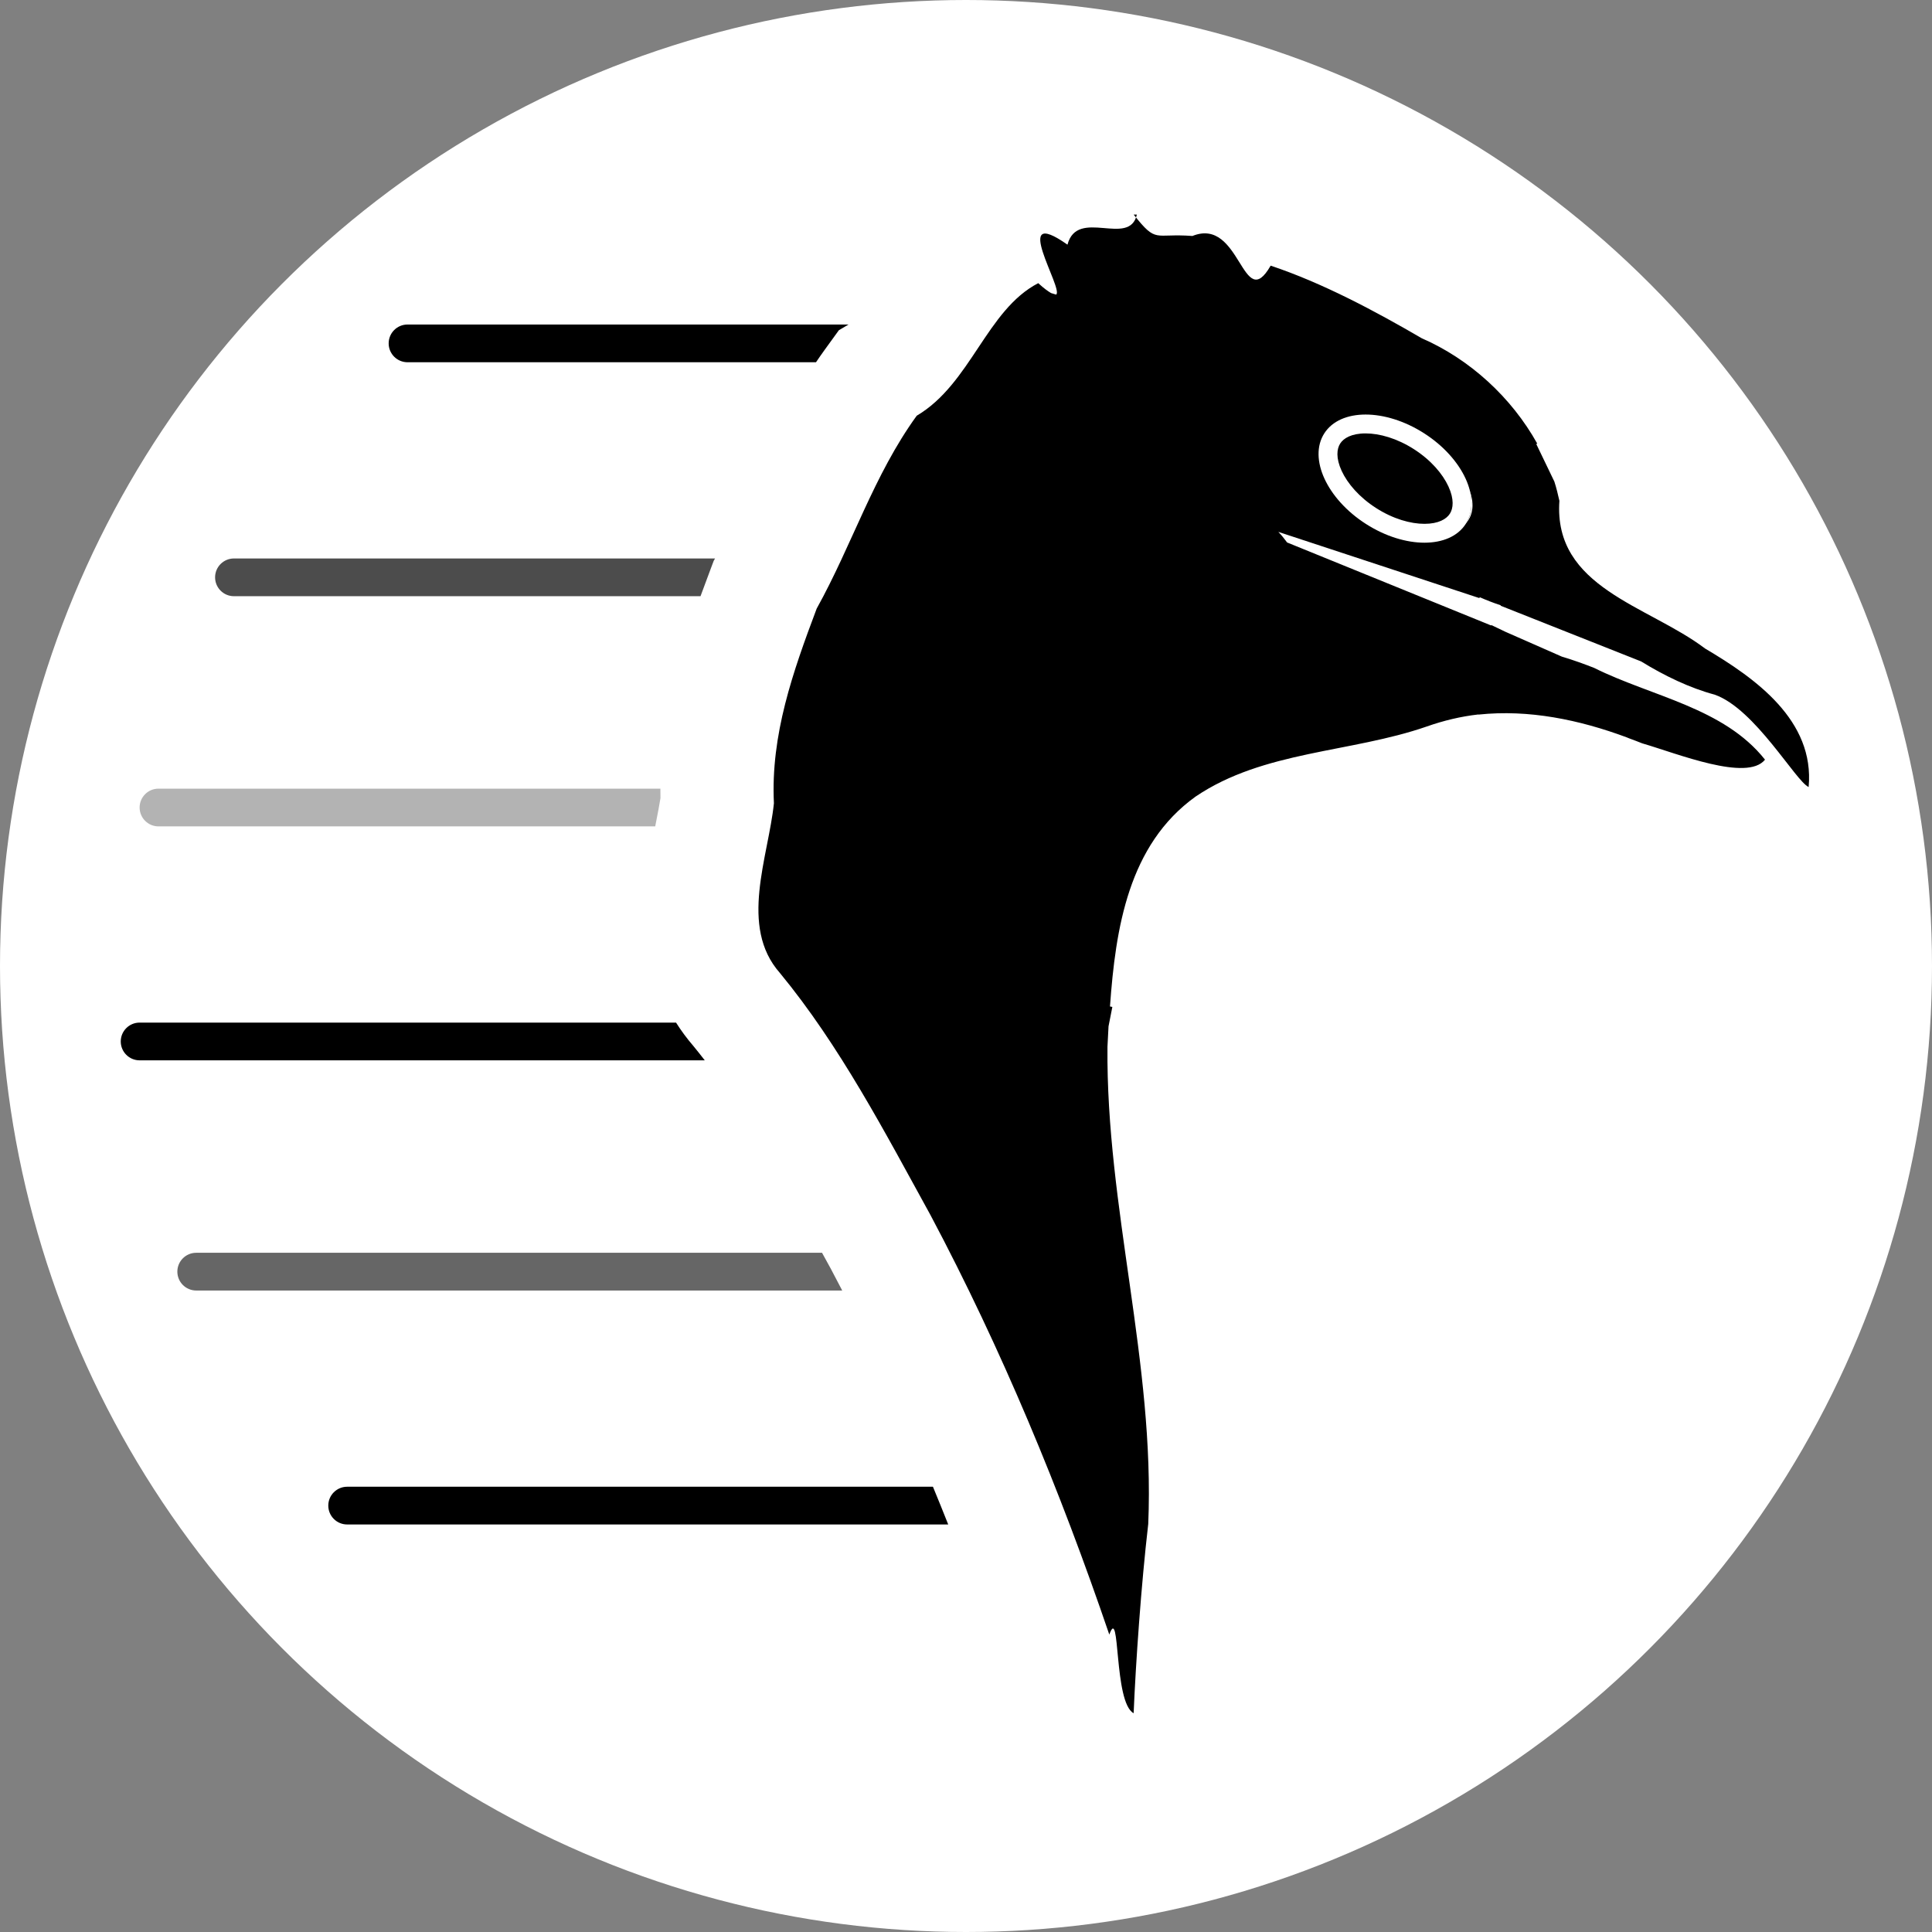 <svg width="512" height="512" viewBox="0 0 512 512" fill="none" xmlns="http://www.w3.org/2000/svg">
<rect x="0" y="0" width="512" height="512" fill="#808080" stroke="none"/>
<circle cx="256" cy="256" r="256" fill="white"/>
<path d="M224.874 86L108 86C105.239 86 103 88.239 103 91C103 93.761 105.239 96 108 96L216.248 96C217.021 94.854 217.82 93.709 218.646 92.57L222.307 87.516L224.874 86Z" fill="black"/>
<path d="M188.353 150.716C187.484 153.025 186.569 155.457 185.644 158L62 158C59.239 158 57 155.761 57 153C57 150.239 59.239 148 62 148L189.491 148L189.131 148.649L188.353 150.716Z" fill="black" fill-opacity="0.7"/>
<path d="M175.008 209L42 209C39.239 209 37 211.239 37 214C37 216.761 39.239 219 42 219L173.636 219C173.665 218.854 173.693 218.709 173.721 218.567L173.751 218.418C174.371 215.263 174.778 213.158 175.031 211.502C175.013 210.665 175.006 209.831 175.008 209Z" fill="black" fill-opacity="0.3"/>
<path d="M179.159 271L37 271C34.239 271 32 273.239 32 276C32 278.761 34.239 281 37 281L186.772 281C185.787 279.72 184.785 278.458 183.765 277.214C182.01 275.178 180.484 273.1 179.159 271Z" fill="black"/>
<path d="M217.848 332L52 332C49.239 332 47 334.239 47 337C47 339.761 49.239 342 52 342L223.195 342C222.209 340.094 221.214 338.193 220.209 336.299C219.414 334.853 218.627 333.42 217.848 332Z" fill="black" fill-opacity="0.6"/>
<path d="M247.238 394L92 394C89.239 394 87 396.239 87 399C87 401.761 89.239 404 92 404L251.287 404C249.96 400.655 248.611 397.322 247.238 394Z" fill="black"/>
<path d="M301.279 56.863C299.318 65.615 285.51 54.937 282.892 64.841C267.428 53.95 281.943 76.63 279.896 78.063L279.771 78.038L278.543 77.666C277.781 77.212 276.692 76.471 275.146 75.04C261.437 82.145 257.294 101.692 242.939 110.172C231.535 125.91 225.872 144.281 216.431 161.282C210.144 177.987 204.203 194.759 205.095 212.877C203.615 227.19 195.791 245.512 206.671 257.836C222.6 277.164 234.494 300.036 246.601 322.033C265.533 357.684 281.018 395.159 293.975 433.179C296.953 424.92 295.063 451.169 300.426 454.02C300.974 440.817 302.423 419.947 304.295 403.875C306.098 361.251 293.091 319.883 293.49 277.4C293.594 275.626 293.666 273.796 293.771 271.989L294.784 266.847L294.158 266.724C295.631 245.983 299.051 223.874 316.839 211.104C334.845 198.92 357.97 199.511 378.079 192.54C382.564 190.957 387.16 189.864 391.727 189.345C391.766 189.34 391.817 189.375 391.853 189.369C405.147 187.97 418.5 190.725 431.097 195.406C431.283 195.476 431.513 195.585 431.699 195.655C432.845 196.086 434.087 196.538 435.215 196.998C444.568 199.721 462.994 207.227 467.746 201.32C456.818 187.525 437.7 184.594 422.463 177.002C420.019 176.041 416.989 174.923 413.913 174.016L398.899 167.408L395.205 165.637L395.18 165.762L341.096 143.759C340.364 142.772 339.556 141.749 338.777 140.957L392.07 158.507L392.119 158.255C393.962 159.065 395.806 159.791 397.705 160.399L397.681 160.524L434.915 175.286C441.092 179.09 447.838 182.338 454.419 184.094C465.109 187.864 475.891 207.059 479.308 208.566C480.947 190.905 465.205 179.751 451.862 171.865C436.718 160.411 411.63 155.803 413.257 132.714C412.859 131.005 412.473 129.301 411.917 127.61L407.119 117.652L407.395 117.576C400.55 105.295 389.521 95.195 376.763 89.635C364.449 82.453 350.481 74.986 336.738 70.401C329.244 83.447 328.88 57.337 316.005 62.537C305.769 61.752 306.614 64.664 300.432 56.861L301.279 56.863ZM365.111 111.998C368.753 112.616 372.751 114.095 376.645 116.356C386.977 122.372 392.612 131.895 389.272 137.621C385.933 143.347 374.804 143.075 364.477 137.035C354.15 130.995 348.478 121.657 351.826 115.891C353.914 112.3 359.054 110.972 365.111 111.998Z" fill="black"/>
<path d="M362.004 138.862C372.357 145.485 384.193 145.472 388.441 138.832C392.689 132.193 387.741 121.44 377.388 114.817C367.035 108.193 355.199 108.207 350.951 114.846C346.703 121.486 351.651 132.238 362.004 138.862Z" fill="black"/>
<path fill-rule="evenodd" clip-rule="evenodd" d="M377.506 138.821C381.263 138.817 383.336 137.534 384.23 136.138C385.123 134.742 385.419 132.322 383.848 128.909C382.305 125.556 379.186 121.903 374.693 119.029C370.201 116.154 365.577 114.854 361.886 114.858C358.129 114.862 356.056 116.145 355.163 117.541C354.269 118.937 353.974 121.357 355.544 124.77C357.088 128.123 360.206 131.776 364.699 134.65C369.192 137.525 373.815 138.825 377.506 138.821ZM388.441 138.832C384.193 145.472 372.357 145.485 362.004 138.862C351.651 132.238 346.703 121.486 350.951 114.846C355.199 108.207 367.035 108.193 377.388 114.817C387.741 121.44 392.689 132.193 388.441 138.832Z" fill="white"/>
</svg>
